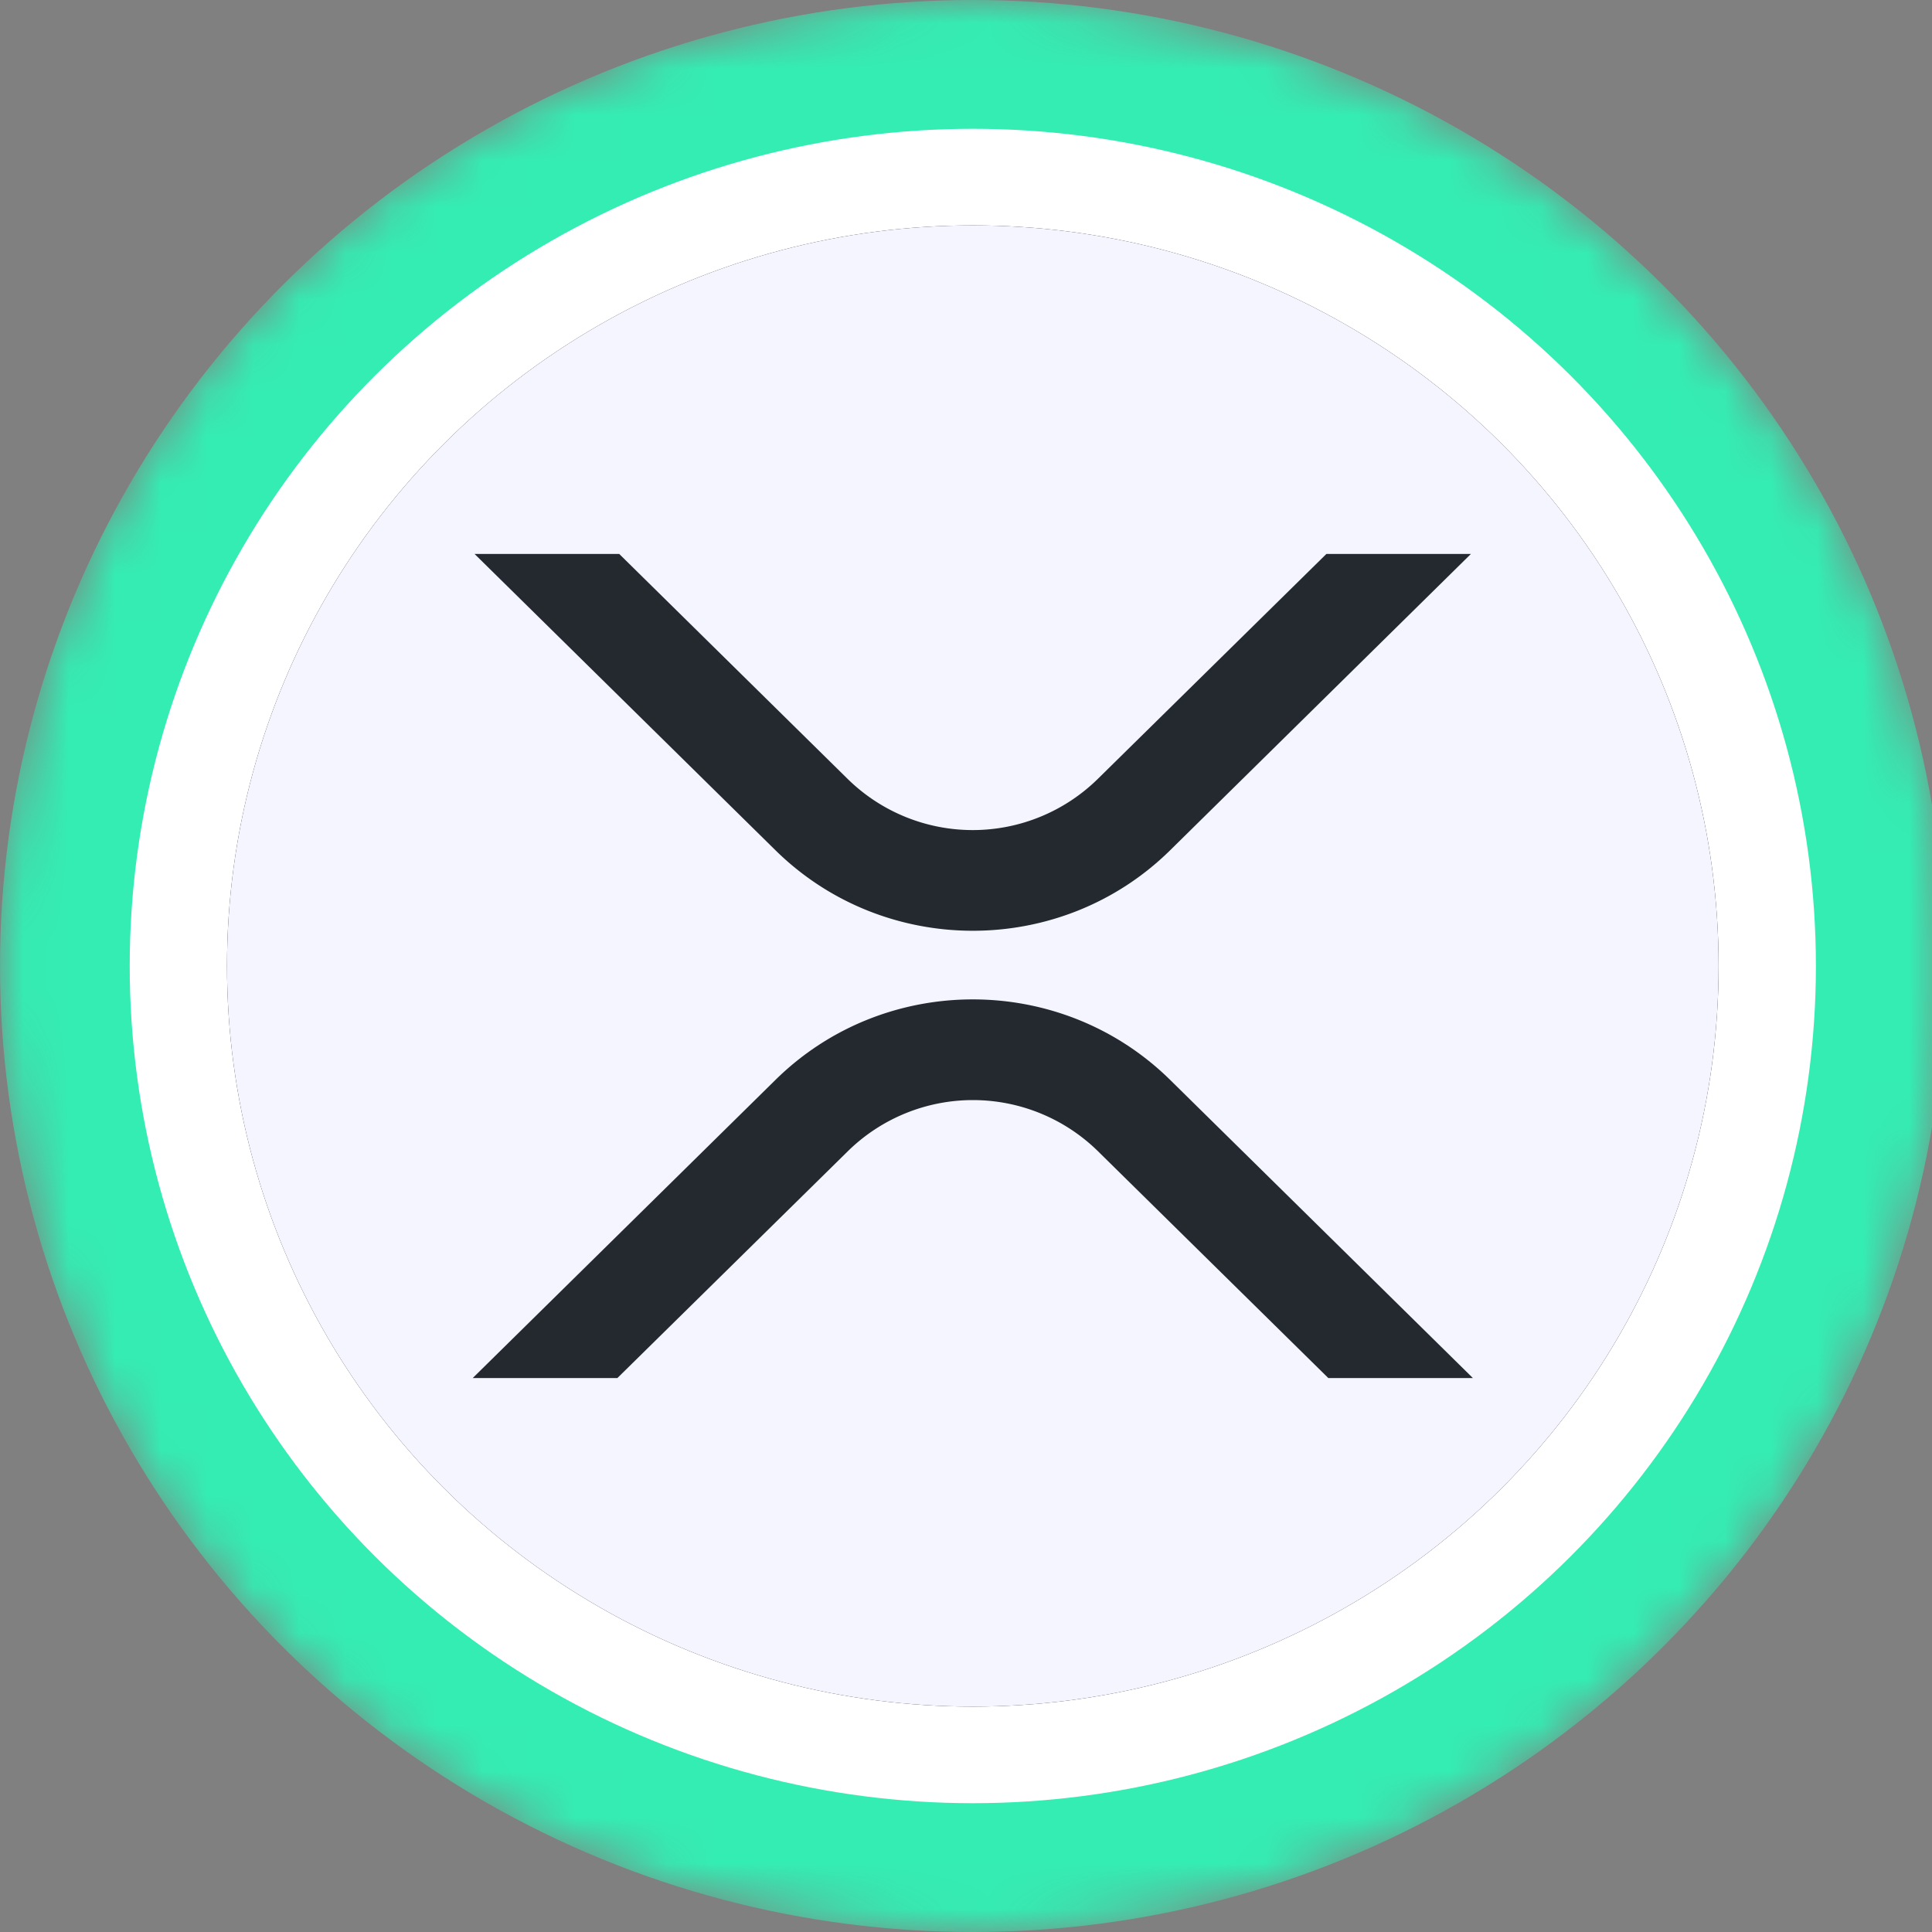 <svg xmlns="http://www.w3.org/2000/svg" width="42" height="42" fill="none"><rect width="100%" height="100%" fill="#808080" stroke="none"/><g clip-path="url(#a)"><mask id="c" width="43" height="42" x="0" y="0" maskUnits="userSpaceOnUse" style="mask-type:alpha"><ellipse cx="21.148" cy="21" fill="url(#b)" rx="21.148" ry="21"/></mask><g mask="url(#c)"><ellipse cx="21.148" cy="21" fill="#34EDB3" rx="21.148" ry="21"/><ellipse cx="21.148" cy="21" fill="#fff" rx="18.328" ry="18.2"/></g><ellipse cx="21.148" cy="21" fill="#06061B" rx="16.213" ry="16.1"/><ellipse cx="21.148" cy="21" fill="#F5F5FF" rx="16.213" ry="16.1"/><g fill="#23292F" clip-path="url(#d)"><path d="M28.835 12.042h3.142l-6.54 6.443c-2.368 2.332-6.208 2.332-8.578 0l-6.543-6.443h3.145l4.969 4.894a3.88 3.88 0 0 0 5.432 0l4.973-4.894ZM13.42 29.958h-3.144l6.583-6.483c2.368-2.332 6.208-2.332 8.578 0l6.583 6.483h-3.143l-5.011-4.934a3.88 3.88 0 0 0-5.432 0l-5.013 4.934Z"/></g></g><defs><clipPath id="a"><path fill="#fff" d="M0 0h42v42H0z"/></clipPath><clipPath id="d"><path fill="#fff" d="M10.276 12.042H32.02v17.916H10.276z"/></clipPath><linearGradient id="b" x1="21.148" x2="21.148" y1="0" y2="61.409" gradientUnits="userSpaceOnUse"><stop stop-color="#08021E"/><stop offset="1" stop-color="#1F0777"/></linearGradient></defs></svg>